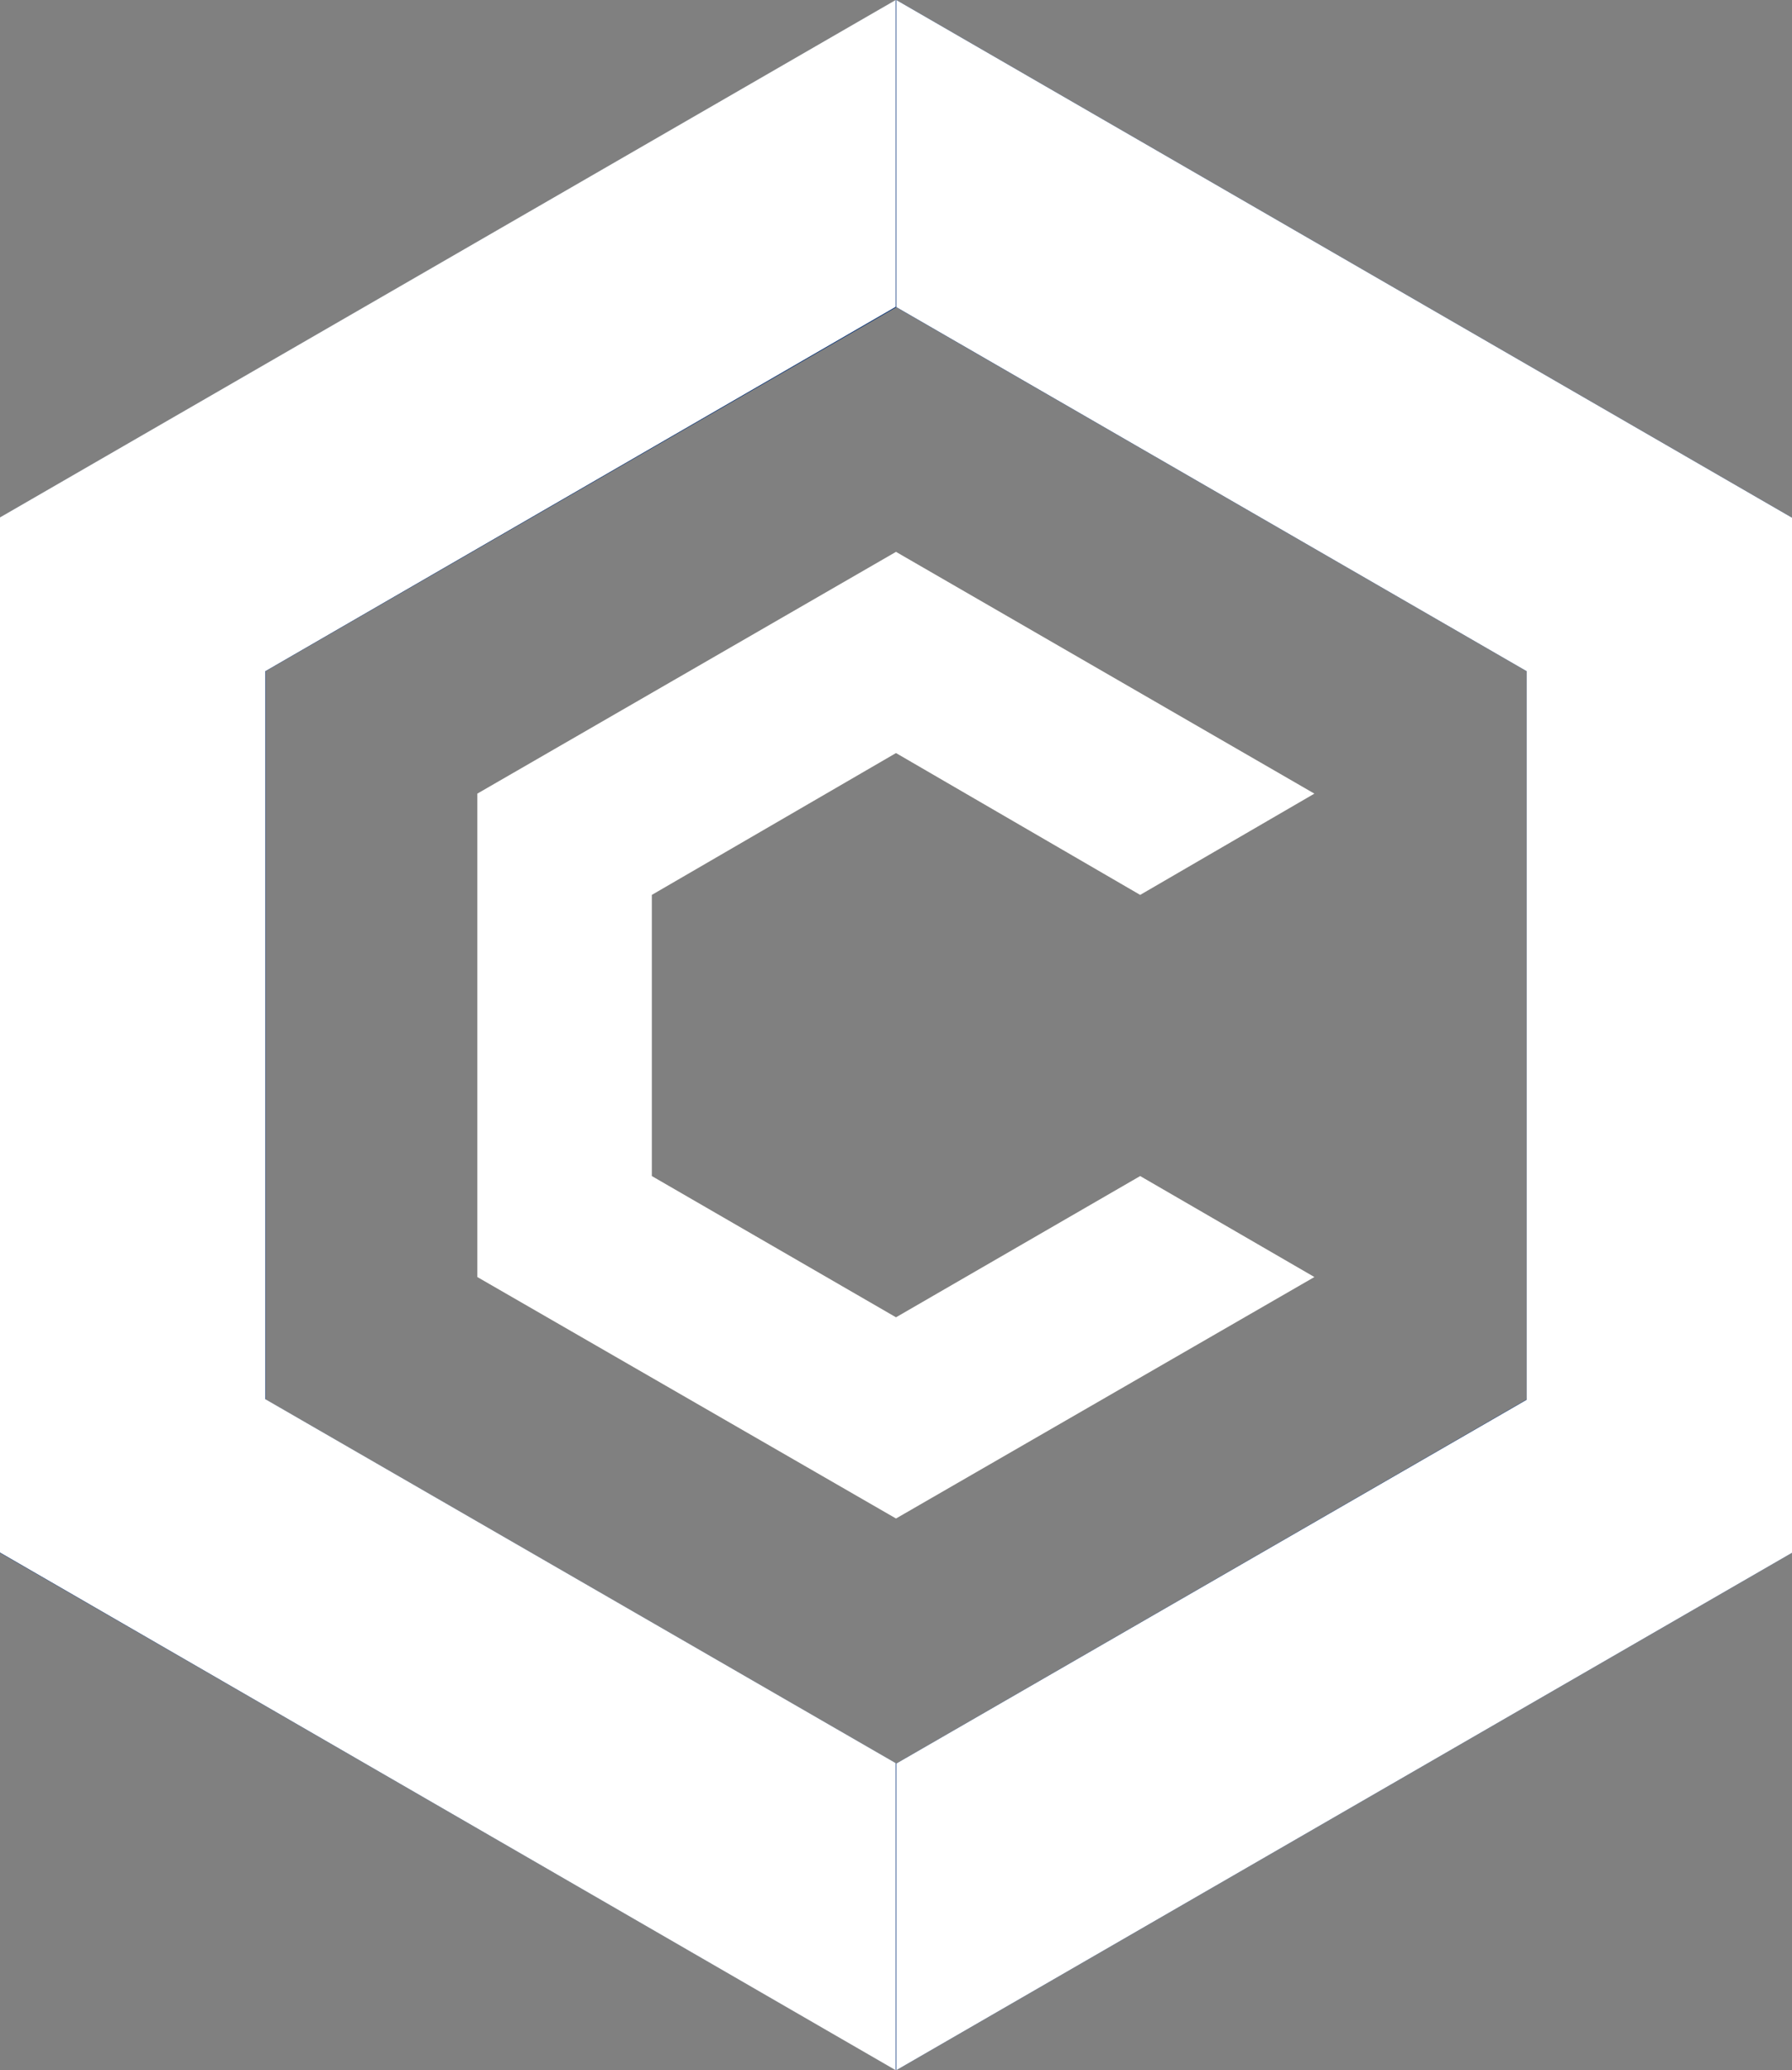 <svg xmlns="http://www.w3.org/2000/svg" viewBox="0 0 120.14 138.8"><rect x="0" y="0" width="120.14" height="138.8" fill="#808080" stroke="none"/><defs><style>.cls-1{fill:#002d74;}.cls-2{fill:#fff;}</style></defs><g id="Layer_2" data-name="Layer 2"><g id="Layer_1-2" data-name="Layer 1"><path class="cls-1" d="M60.09,0,0,34.71v69.4L60.09,138.8l60.05-34.69V34.71Zm42.26,93.83L60.09,118.24,17.81,93.83V45l42.28-24.4L102.35,45Z"/><path class="cls-2" d="M60.09,138.8l60.05-34.69V34.71L60.09,0V20.59L102.35,45V93.85L60.09,118.24Z"/><path class="cls-2" d="M60.05,0,0,34.69v69.4L60.05,138.8V118.21L17.79,93.81V45L60.05,20.57Z"/><path class="cls-2" d="M88.12,85.62,60.07,101.81,32,85.62V53.21L60.07,37,88.12,53.21,76.44,60,60.07,50.49,43.7,60V78.85l16.37,9.47,16.37-9.47Z"/></g></g></svg>
